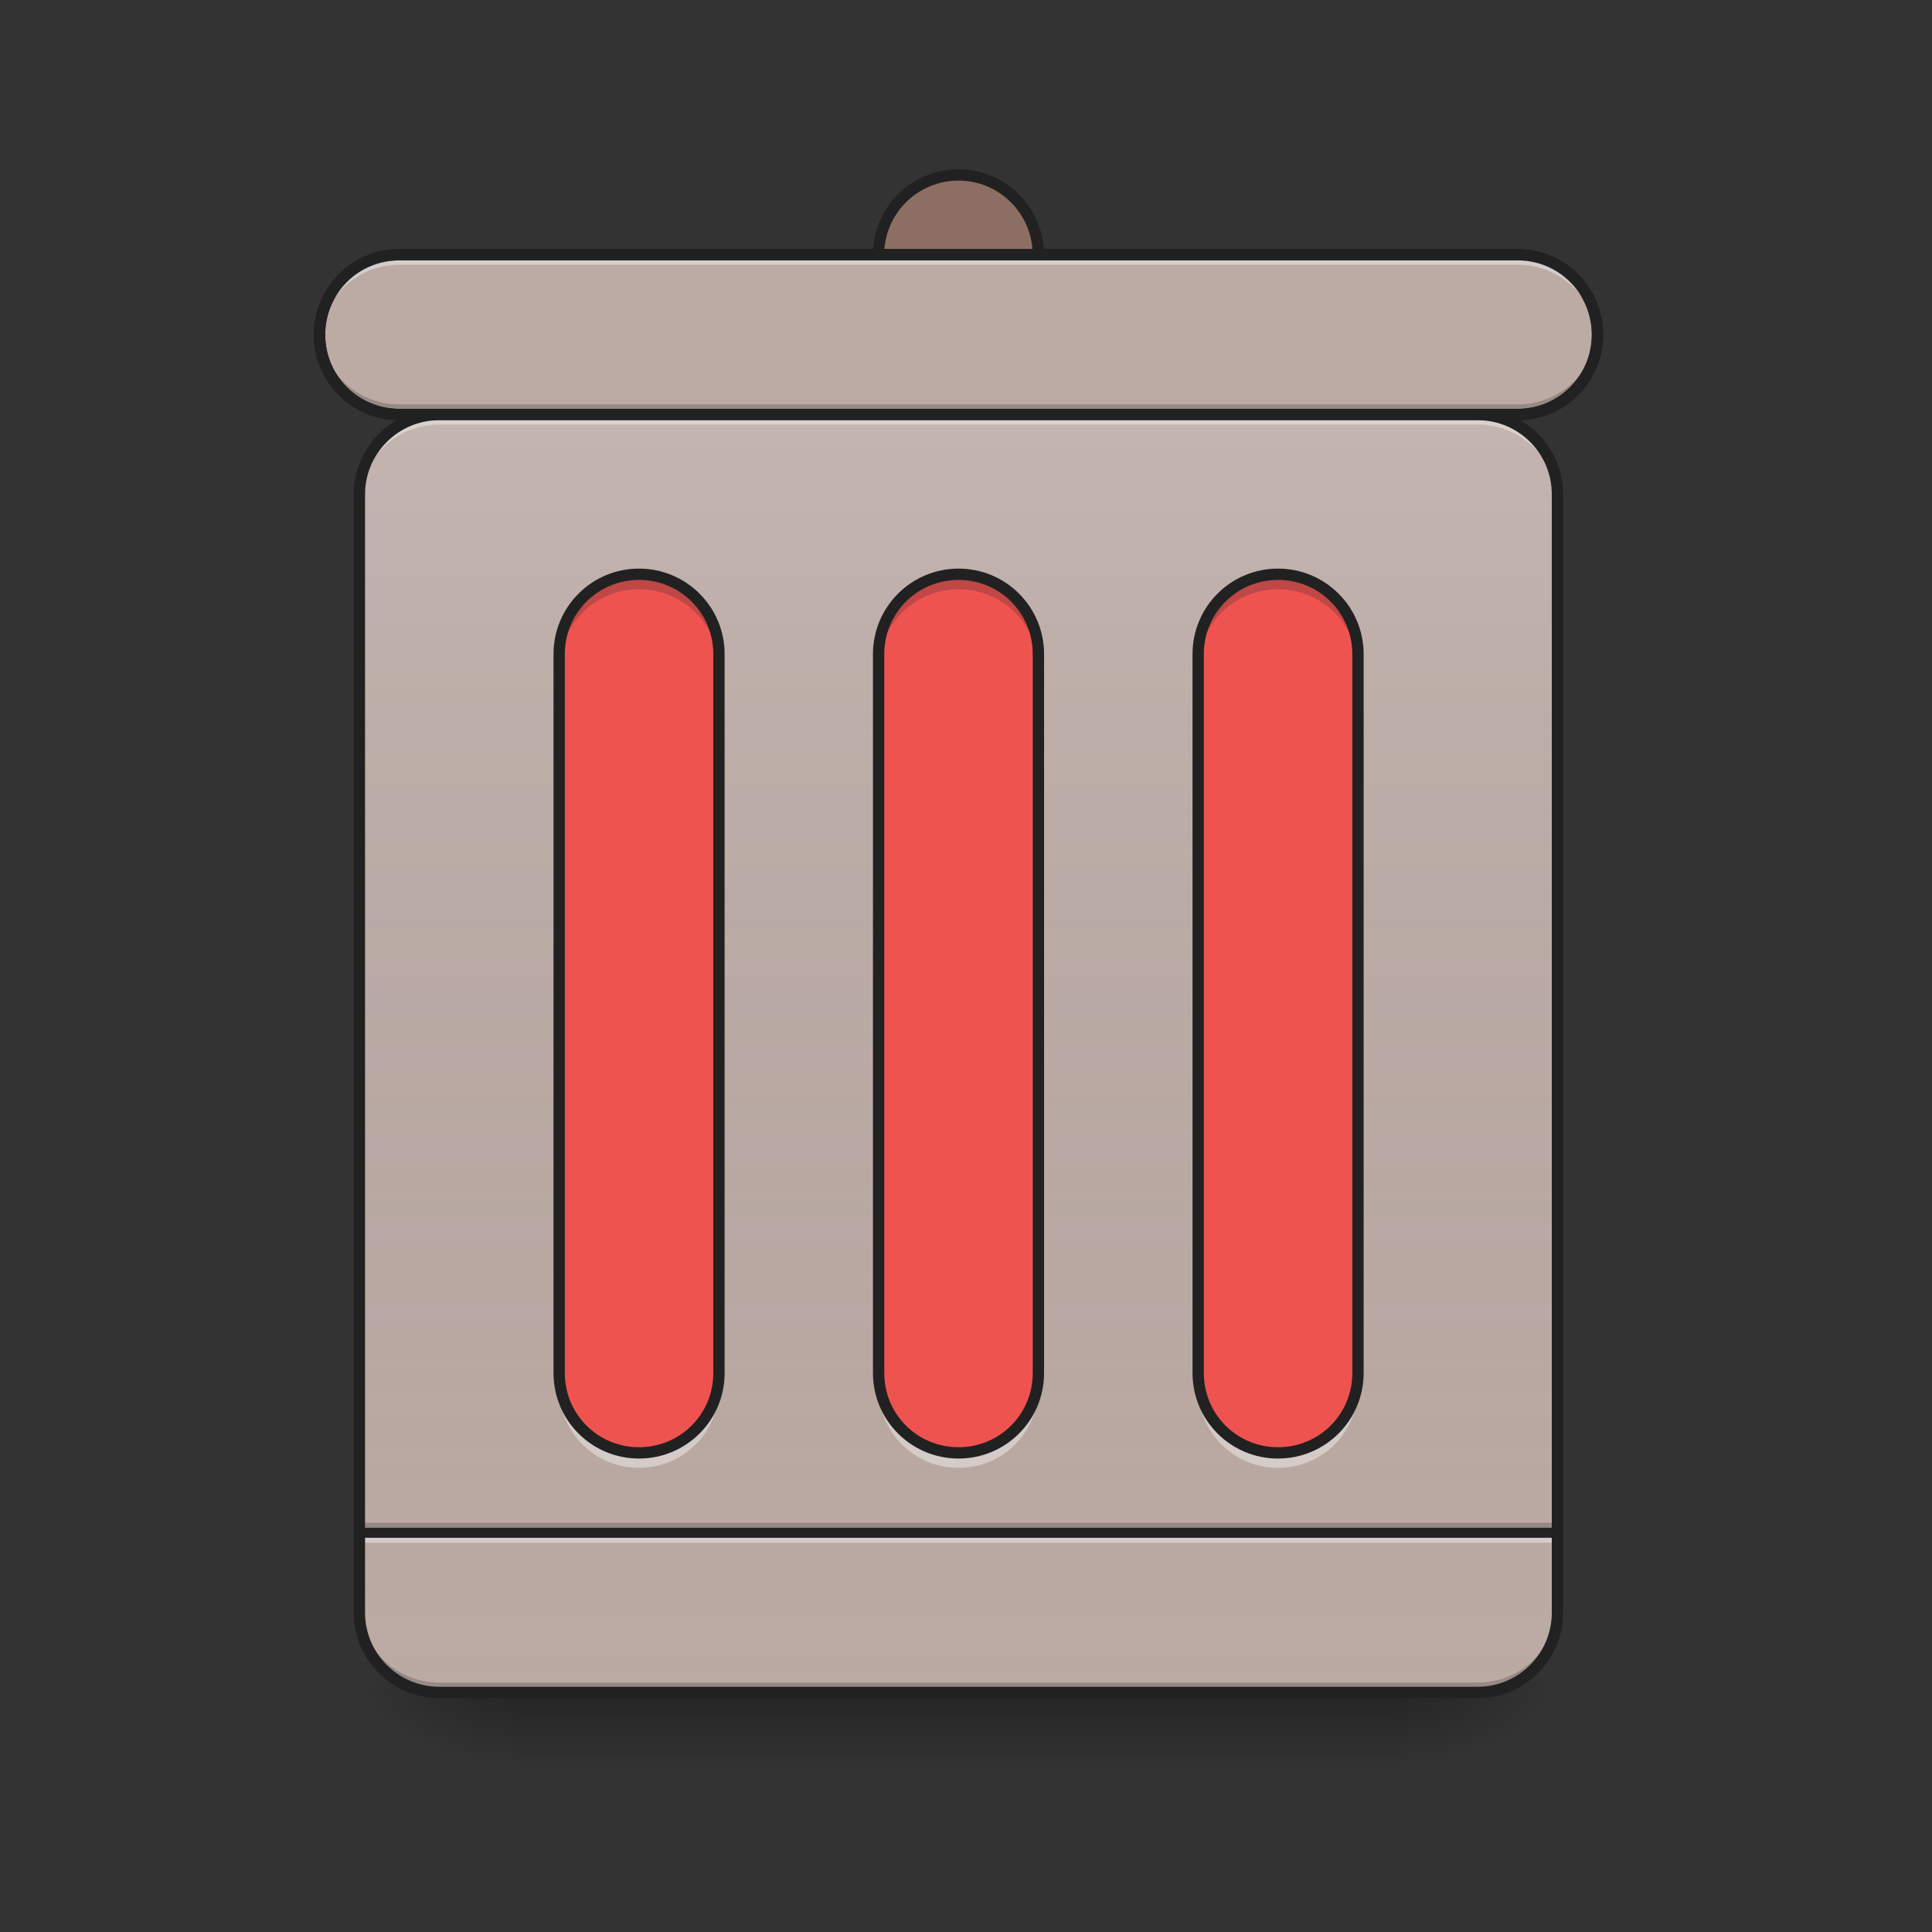 <?xml version="1.0" encoding="UTF-8"?>
<svg xmlns="http://www.w3.org/2000/svg" xmlns:xlink="http://www.w3.org/1999/xlink" width="64px" height="64px" viewBox="0 0 64 64" version="1.1">
<rect x="0" y="0" width="64" height="64" fill="#333333" stroke="none"/>
<defs>
<linearGradient id="linear0" gradientUnits="userSpaceOnUse" x1="254" y1="233.5" x2="254" y2="254.667" gradientTransform="matrix(0.125,0,0,0.125,-0,26.878)">
<stop offset="0" style="stop-color:rgb(0%,0%,0%);stop-opacity:0.275;"/>
<stop offset="1" style="stop-color:rgb(0%,0%,0%);stop-opacity:0;"/>
</linearGradient>
<radialGradient id="radial0" gradientUnits="userSpaceOnUse" cx="450.909" cy="189.579" fx="450.909" fy="189.579" r="21.167" gradientTransform="matrix(0,-0.156,-0.281,-0,98.969,127.191)">
<stop offset="0" style="stop-color:rgb(0%,0%,0%);stop-opacity:0.314;"/>
<stop offset="0.222" style="stop-color:rgb(0%,0%,0%);stop-opacity:0.275;"/>
<stop offset="1" style="stop-color:rgb(0%,0%,0%);stop-opacity:0;"/>
</radialGradient>
<radialGradient id="radial1" gradientUnits="userSpaceOnUse" cx="450.909" cy="189.579" fx="450.909" fy="189.579" r="21.167" gradientTransform="matrix(-0,0.156,0.281,0,-35.463,-15.055)">
<stop offset="0" style="stop-color:rgb(0%,0%,0%);stop-opacity:0.314;"/>
<stop offset="0.222" style="stop-color:rgb(0%,0%,0%);stop-opacity:0.275;"/>
<stop offset="1" style="stop-color:rgb(0%,0%,0%);stop-opacity:0;"/>
</radialGradient>
<radialGradient id="radial2" gradientUnits="userSpaceOnUse" cx="450.909" cy="189.579" fx="450.909" fy="189.579" r="21.167" gradientTransform="matrix(-0,-0.156,0.281,-0,-35.463,127.191)">
<stop offset="0" style="stop-color:rgb(0%,0%,0%);stop-opacity:0.314;"/>
<stop offset="0.222" style="stop-color:rgb(0%,0%,0%);stop-opacity:0.275;"/>
<stop offset="1" style="stop-color:rgb(0%,0%,0%);stop-opacity:0;"/>
</radialGradient>
<radialGradient id="radial3" gradientUnits="userSpaceOnUse" cx="450.909" cy="189.579" fx="450.909" fy="189.579" r="21.167" gradientTransform="matrix(0,0.156,-0.281,0,98.969,-15.055)">
<stop offset="0" style="stop-color:rgb(0%,0%,0%);stop-opacity:0.314;"/>
<stop offset="0.222" style="stop-color:rgb(0%,0%,0%);stop-opacity:0.275;"/>
<stop offset="1" style="stop-color:rgb(0%,0%,0%);stop-opacity:0;"/>
</radialGradient>
<linearGradient id="linear1" gradientUnits="userSpaceOnUse" x1="275.167" y1="233.5" x2="275.167" y2="-147.5" gradientTransform="matrix(0.125,0,0,0.125,0,26.878)">
<stop offset="0" style="stop-color:rgb(34.51%,34.51%,34.51%);stop-opacity:0;"/>
<stop offset="1" style="stop-color:rgb(98.039%,98.039%,98.039%);stop-opacity:0.196;"/>
</linearGradient>
</defs>
<g id="surface1">
<path style=" stroke:none;fill-rule:nonzero;fill:url(#linear0);" d="M 17.199 56.066 L 46.305 56.066 L 46.305 58.715 L 17.199 58.715 Z M 17.199 56.066 "/>
<path style=" stroke:none;fill-rule:nonzero;fill:url(#radial0);" d="M 46.305 56.066 L 51.598 56.066 L 51.598 53.422 L 46.305 53.422 Z M 46.305 56.066 "/>
<path style=" stroke:none;fill-rule:nonzero;fill:url(#radial1);" d="M 17.199 56.066 L 11.906 56.066 L 11.906 58.715 L 17.199 58.715 Z M 17.199 56.066 "/>
<path style=" stroke:none;fill-rule:nonzero;fill:url(#radial2);" d="M 17.199 56.066 L 11.906 56.066 L 11.906 53.422 L 17.199 53.422 Z M 17.199 56.066 "/>
<path style=" stroke:none;fill-rule:nonzero;fill:url(#radial3);" d="M 46.305 56.066 L 51.598 56.066 L 51.598 58.715 L 46.305 58.715 Z M 46.305 56.066 "/>
<path style=" stroke:none;fill-rule:nonzero;fill:rgb(73.725%,66.667%,64.314%);fill-opacity:1;" d="M 14.555 13.73 L 48.953 13.73 C 50.414 13.73 51.598 14.914 51.598 16.375 L 51.598 53.422 C 51.598 54.883 50.414 56.066 48.953 56.066 L 14.555 56.066 C 13.094 56.066 11.906 54.883 11.906 53.422 L 11.906 16.375 C 11.906 14.914 13.094 13.73 14.555 13.73 Z M 14.555 13.73 "/>
<path style=" stroke:none;fill-rule:nonzero;fill:rgb(0%,0%,0%);fill-opacity:0.196;" d="M 11.906 50.445 L 51.598 50.445 L 51.598 50.777 L 11.906 50.777 Z M 11.906 50.445 "/>
<path style=" stroke:none;fill-rule:nonzero;fill:rgb(90.196%,90.196%,90.196%);fill-opacity:0.588;" d="M 11.906 50.777 L 51.598 50.777 L 51.598 51.105 L 11.906 51.105 Z M 11.906 50.777 "/>
<path style=" stroke:none;fill-rule:nonzero;fill:rgb(12.941%,12.941%,12.941%);fill-opacity:0.992;" d="M 11.906 50.609 L 51.598 50.609 L 51.598 50.941 L 11.906 50.941 Z M 11.906 50.609 "/>
<path style=" stroke:none;fill-rule:nonzero;fill:url(#linear1);" d="M 14.555 13.73 L 48.953 13.73 C 50.414 13.73 51.598 14.914 51.598 16.375 L 51.598 53.422 C 51.598 54.883 50.414 56.066 48.953 56.066 L 14.555 56.066 C 13.094 56.066 11.906 54.883 11.906 53.422 L 11.906 16.375 C 11.906 14.914 13.094 13.73 14.555 13.73 Z M 14.555 13.73 "/>
<path style=" stroke:none;fill-rule:nonzero;fill:rgb(93.725%,32.549%,31.373%);fill-opacity:1;" d="M 31.754 19.023 C 33.215 19.023 34.398 20.207 34.398 21.668 L 34.398 45.484 C 34.398 46.945 33.215 48.129 31.754 48.129 C 30.293 48.129 29.105 46.945 29.105 45.484 L 29.105 21.668 C 29.105 20.207 30.293 19.023 31.754 19.023 Z M 31.754 19.023 "/>
<path style=" stroke:none;fill-rule:nonzero;fill:rgb(27.059%,35.294%,39.216%);fill-opacity:1;" d="M 31.754 5.793 C 33.215 5.793 34.398 6.977 34.398 8.438 C 34.398 9.898 33.215 11.086 31.754 11.086 C 30.293 11.086 29.105 9.898 29.105 8.438 C 29.105 6.977 30.293 5.793 31.754 5.793 Z M 31.754 5.793 "/>
<path style=" stroke:none;fill-rule:nonzero;fill:rgb(14.902%,65.098%,60.392%);fill-opacity:1;" d="M 31.754 5.793 C 33.215 5.793 34.398 6.977 34.398 8.438 C 34.398 9.898 33.215 11.086 31.754 11.086 C 30.293 11.086 29.105 9.898 29.105 8.438 C 29.105 6.977 30.293 5.793 31.754 5.793 Z M 31.754 5.793 "/>
<path style="fill-rule:nonzero;fill:rgb(55.294%,43.137%,38.824%);fill-opacity:1;stroke-width:3;stroke-linecap:round;stroke-linejoin:miter;stroke:rgb(12.941%,12.941%,12.941%);stroke-opacity:1;stroke-miterlimit:4;" d="M 254.007 -168.661 C 265.693 -168.661 275.161 -159.193 275.161 -147.506 C 275.161 -135.82 265.693 -126.321 254.007 -126.321 C 242.321 -126.321 232.822 -135.82 232.822 -147.506 C 232.822 -159.193 242.321 -168.661 254.007 -168.661 Z M 254.007 -168.661 " transform="matrix(0.125,0,0,0.125,0,26.878)"/>
<path style="fill-rule:nonzero;fill:rgb(9.804%,72.941%,61.176%);fill-opacity:1;stroke-width:3;stroke-linecap:round;stroke-linejoin:miter;stroke:rgb(12.941%,12.941%,12.941%);stroke-opacity:1;stroke-miterlimit:4;" d="M 105.834 -147.506 L 402.18 -147.506 C 413.867 -147.506 423.335 -138.039 423.335 -126.321 C 423.335 -114.635 413.867 -105.167 402.18 -105.167 L 105.834 -105.167 C 94.147 -105.167 84.679 -114.635 84.679 -126.321 C 84.679 -138.039 94.147 -147.506 105.834 -147.506 Z M 105.834 -147.506 " transform="matrix(0.125,0,0,0.125,0,26.878)"/>
<path style="fill-rule:nonzero;fill:rgb(73.725%,66.667%,64.314%);fill-opacity:1;stroke-width:3;stroke-linecap:round;stroke-linejoin:miter;stroke:rgb(12.941%,12.941%,12.941%);stroke-opacity:1;stroke-miterlimit:4;" d="M 105.834 -147.506 L 402.18 -147.506 C 413.867 -147.506 423.335 -138.039 423.335 -126.321 C 423.335 -114.635 413.867 -105.167 402.18 -105.167 L 105.834 -105.167 C 94.147 -105.167 84.679 -114.635 84.679 -126.321 C 84.679 -138.039 94.147 -147.506 105.834 -147.506 Z M 105.834 -147.506 " transform="matrix(0.125,0,0,0.125,0,26.878)"/>
<path style=" stroke:none;fill-rule:nonzero;fill:rgb(93.725%,32.549%,31.373%);fill-opacity:1;" d="M 21.168 19.023 C 22.629 19.023 23.816 20.207 23.816 21.668 L 23.816 45.484 C 23.816 46.945 22.629 48.129 21.168 48.129 C 19.707 48.129 18.523 46.945 18.523 45.484 L 18.523 21.668 C 18.523 20.207 19.707 19.023 21.168 19.023 Z M 21.168 19.023 "/>
<path style=" stroke:none;fill-rule:nonzero;fill:rgb(93.725%,32.549%,31.373%);fill-opacity:1;" d="M 42.336 19.023 C 43.797 19.023 44.984 20.207 44.984 21.668 L 44.984 45.484 C 44.984 46.945 43.797 48.129 42.336 48.129 C 40.875 48.129 39.691 46.945 39.691 45.484 L 39.691 21.668 C 39.691 20.207 40.875 19.023 42.336 19.023 Z M 42.336 19.023 "/>
<path style=" stroke:none;fill-rule:nonzero;fill:rgb(90.196%,90.196%,90.196%);fill-opacity:0.588;" d="M 13.23 8.438 C 11.766 8.438 10.586 9.617 10.586 11.086 L 10.586 11.414 C 10.586 9.949 11.766 8.77 13.23 8.77 L 50.277 8.77 C 51.742 8.77 52.922 9.949 52.922 11.414 L 52.922 11.086 C 52.922 9.617 51.742 8.438 50.277 8.438 Z M 13.23 8.438 "/>
<path style=" stroke:none;fill-rule:nonzero;fill:rgb(0%,0%,0%);fill-opacity:0.196;" d="M 13.23 13.73 C 11.766 13.73 10.586 12.551 10.586 11.086 L 10.586 10.754 C 10.586 12.219 11.766 13.398 13.23 13.398 L 50.277 13.398 C 51.742 13.398 52.922 12.219 52.922 10.754 L 52.922 11.086 C 52.922 12.551 51.742 13.73 50.277 13.73 Z M 13.23 13.73 "/>
<path style=" stroke:none;fill-rule:nonzero;fill:rgb(12.941%,12.941%,12.941%);fill-opacity:1;" d="M 13.23 8.25 C 11.664 8.25 10.398 9.52 10.398 11.086 C 10.398 12.652 11.664 13.918 13.23 13.918 L 50.277 13.918 C 51.844 13.918 53.109 12.652 53.109 11.086 C 53.109 9.52 51.844 8.25 50.277 8.25 Z M 13.23 8.625 L 50.277 8.625 C 51.641 8.625 52.734 9.719 52.734 11.086 C 52.734 12.449 51.641 13.543 50.277 13.543 L 13.23 13.543 C 11.863 13.543 10.773 12.449 10.773 11.086 C 10.773 9.719 11.863 8.625 13.23 8.625 Z M 13.23 8.625 "/>
<path style=" stroke:none;fill-rule:nonzero;fill:rgb(90.196%,90.196%,90.196%);fill-opacity:0.588;" d="M 14.555 13.73 C 13.086 13.73 11.906 14.91 11.906 16.375 L 11.906 16.707 C 11.906 15.242 13.086 14.062 14.555 14.062 L 48.953 14.062 C 50.418 14.062 51.598 15.242 51.598 16.707 L 51.598 16.375 C 51.598 14.91 50.418 13.73 48.953 13.73 Z M 14.555 13.73 "/>
<path style=" stroke:none;fill-rule:nonzero;fill:rgb(0%,0%,0%);fill-opacity:0.196;" d="M 14.555 56.066 C 13.086 56.066 11.906 54.887 11.906 53.422 L 11.906 53.09 C 11.906 54.559 13.086 55.738 14.555 55.738 L 48.953 55.738 C 50.418 55.738 51.598 54.559 51.598 53.09 L 51.598 53.422 C 51.598 54.887 50.418 56.066 48.953 56.066 Z M 14.555 56.066 "/>
<path style="fill:none;stroke-width:3;stroke-linecap:round;stroke-linejoin:miter;stroke:rgb(12.941%,12.941%,12.941%);stroke-opacity:1;stroke-miterlimit:4;" d="M 116.426 -105.167 L 391.588 -105.167 C 403.274 -105.167 412.742 -95.699 412.742 -84.013 L 412.742 212.334 C 412.742 224.021 403.274 233.488 391.588 233.488 L 116.426 233.488 C 104.74 233.488 95.241 224.021 95.241 212.334 L 95.241 -84.013 C 95.241 -95.699 104.74 -105.167 116.426 -105.167 Z M 116.426 -105.167 " transform="matrix(0.125,0,0,0.125,0,26.878)"/>
<path style=" stroke:none;fill-rule:nonzero;fill:rgb(100%,100%,100%);fill-opacity:0.392;" d="M 18.523 45.543 L 18.523 45.98 C 18.523 47.445 19.703 48.625 21.168 48.625 C 22.633 48.625 23.816 47.445 23.816 45.98 L 23.816 45.543 C 23.816 47.008 22.633 48.188 21.168 48.188 C 19.703 48.188 18.523 47.008 18.523 45.543 Z M 29.105 45.543 L 29.105 45.98 C 29.105 47.445 30.285 48.625 31.754 48.625 C 33.219 48.625 34.398 47.445 34.398 45.98 L 34.398 45.543 C 34.398 47.008 33.219 48.188 31.754 48.188 C 30.285 48.188 29.105 47.008 29.105 45.543 Z M 39.691 45.543 L 39.691 45.98 C 39.691 47.445 40.871 48.625 42.336 48.625 C 43.805 48.625 44.984 47.445 44.984 45.98 L 44.984 45.543 C 44.984 47.008 43.805 48.188 42.336 48.188 C 40.871 48.188 39.691 47.008 39.691 45.543 Z M 39.691 45.543 "/>
<path style=" stroke:none;fill-rule:nonzero;fill:rgb(12.941%,12.941%,12.941%);fill-opacity:1;" d="M 31.754 18.836 C 30.188 18.836 28.918 20.102 28.918 21.668 L 28.918 45.484 C 28.918 47.051 30.188 48.316 31.754 48.316 C 33.32 48.316 34.586 47.051 34.586 45.484 L 34.586 21.668 C 34.586 20.102 33.32 18.836 31.754 18.836 Z M 31.754 19.211 C 33.117 19.211 34.211 20.305 34.211 21.668 L 34.211 45.484 C 34.211 46.848 33.117 47.941 31.754 47.941 C 30.387 47.941 29.293 46.848 29.293 45.484 L 29.293 21.668 C 29.293 20.305 30.387 19.211 31.754 19.211 Z M 31.754 19.211 "/>
<path style=" stroke:none;fill-rule:nonzero;fill:rgb(12.941%,12.941%,12.941%);fill-opacity:1;" d="M 21.168 18.836 C 19.602 18.836 18.336 20.102 18.336 21.668 L 18.336 45.484 C 18.336 47.051 19.602 48.316 21.168 48.316 C 22.734 48.316 24.004 47.051 24.004 45.484 L 24.004 21.668 C 24.004 20.102 22.734 18.836 21.168 18.836 Z M 21.168 19.211 C 22.535 19.211 23.629 20.305 23.629 21.668 L 23.629 45.484 C 23.629 46.848 22.535 47.941 21.168 47.941 C 19.805 47.941 18.711 46.848 18.711 45.484 L 18.711 21.668 C 18.711 20.305 19.805 19.211 21.168 19.211 Z M 21.168 19.211 "/>
<path style=" stroke:none;fill-rule:nonzero;fill:rgb(13.725%,13.725%,13.725%);fill-opacity:0.235;" d="M 21.168 19.023 C 19.703 19.023 18.523 20.203 18.523 21.668 L 18.523 22.164 C 18.523 20.699 19.703 19.52 21.168 19.52 C 22.633 19.52 23.816 20.699 23.816 22.164 L 23.816 21.668 C 23.816 20.203 22.633 19.023 21.168 19.023 Z M 31.754 19.023 C 30.285 19.023 29.105 20.203 29.105 21.668 L 29.105 22.164 C 29.105 20.699 30.285 19.52 31.754 19.52 C 33.219 19.52 34.398 20.699 34.398 22.164 L 34.398 21.668 C 34.398 20.203 33.219 19.023 31.754 19.023 Z M 42.336 19.023 C 40.871 19.023 39.691 20.203 39.691 21.668 L 39.691 22.164 C 39.691 20.699 40.871 19.52 42.336 19.52 C 43.805 19.52 44.984 20.699 44.984 22.164 L 44.984 21.668 C 44.984 20.203 43.805 19.023 42.336 19.023 Z M 42.336 19.023 "/>
<path style=" stroke:none;fill-rule:nonzero;fill:rgb(12.941%,12.941%,12.941%);fill-opacity:1;" d="M 42.336 18.836 C 40.77 18.836 39.504 20.102 39.504 21.668 L 39.504 45.484 C 39.504 47.051 40.77 48.316 42.336 48.316 C 43.902 48.316 45.172 47.051 45.172 45.484 L 45.172 21.668 C 45.172 20.102 43.902 18.836 42.336 18.836 Z M 42.336 19.211 C 43.703 19.211 44.797 20.305 44.797 21.668 L 44.797 45.484 C 44.797 46.848 43.703 47.941 42.336 47.941 C 40.973 47.941 39.879 46.848 39.879 45.484 L 39.879 21.668 C 39.879 20.305 40.973 19.211 42.336 19.211 Z M 42.336 19.211 "/>
</g>
</svg>
